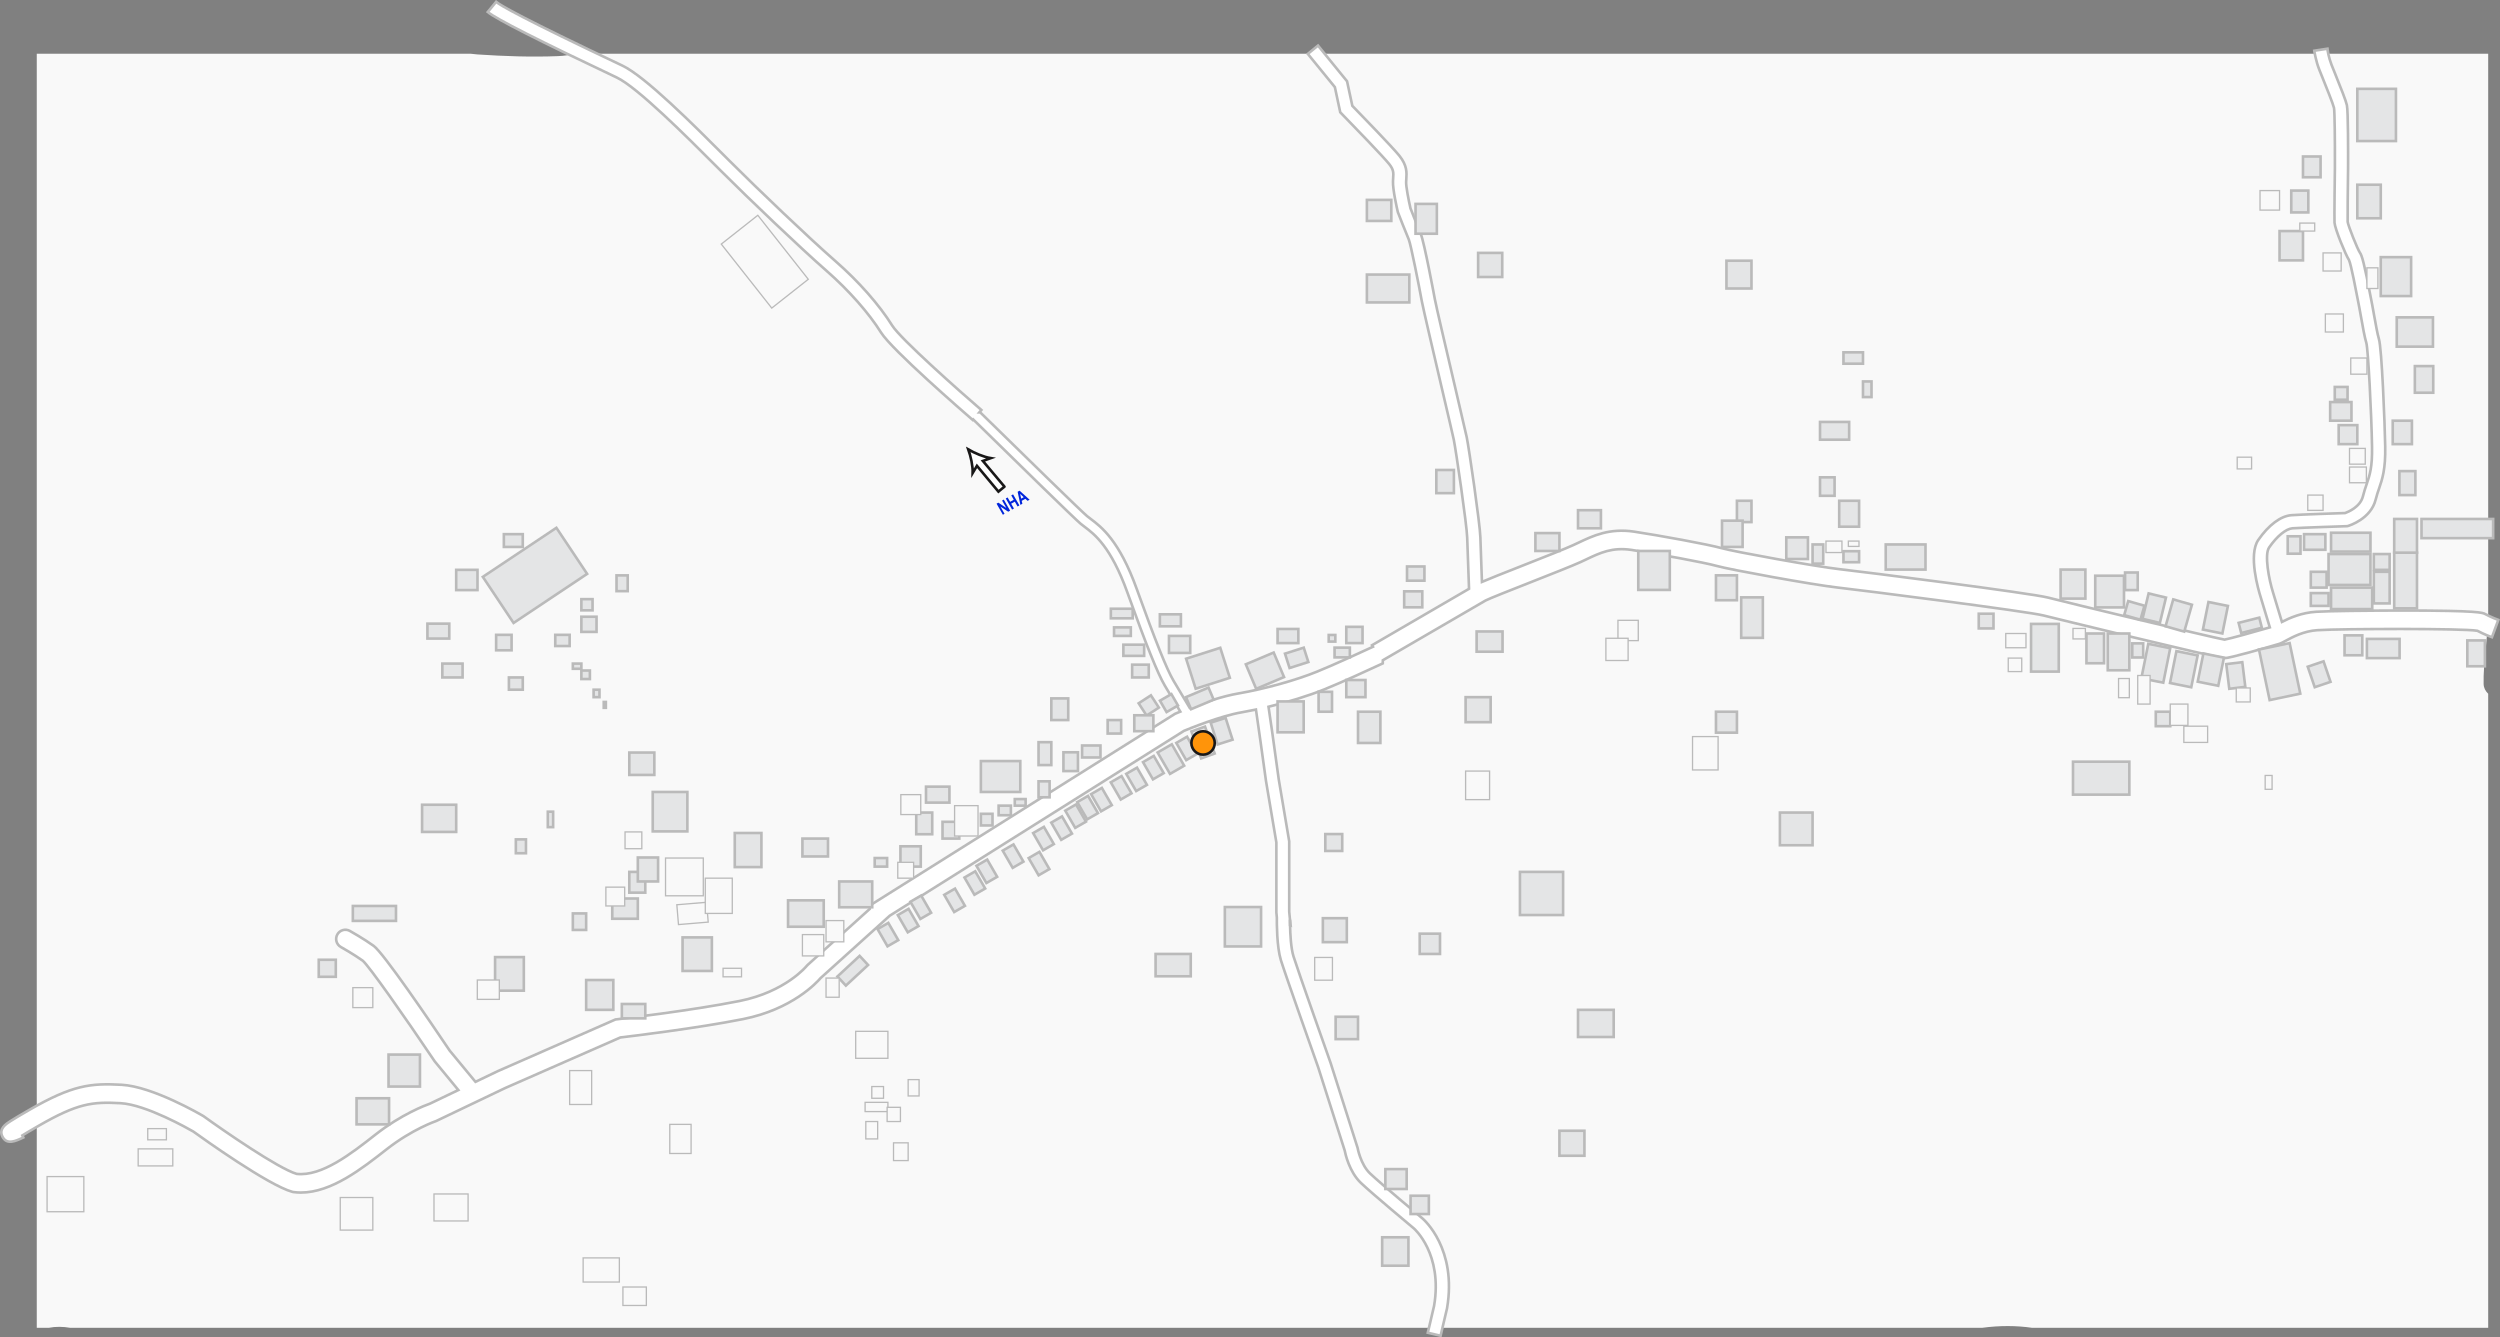 <?xml version="1.0" encoding="UTF-8"?><svg id="b" xmlns="http://www.w3.org/2000/svg" width="949.196" height="507.755" viewBox="0 0 949.196 507.755"><rect x="0" y="0" width="949.196" height="507.755" fill="#808080" stroke="none"/><defs><style>.e{fill:#ff940a;}.e,.f,.g,.h,.i,.j{stroke-miterlimit:10;}.e,.i{stroke:#191818;}.k,.h{fill:#bababa;}.f,.g,.h,.j{stroke:#bababa;}.f,.i{fill:#fff;}.g{stroke-width:.5px;}.g,.l{fill:#f9f9f9;}.m{fill:none;isolation:isolate;}.n{fill:#0025db;}.j{fill:#e4e5e6;}</style></defs><g id="c"><path class="l" d="m944.712,233.695V20.394H218.355c-2.017.5-4.219.822-6.546.919-10.176.403-20.414.032-30.529-.645-.9-.064-1.799-.161-2.668-.274H13.962v483.75h4.53c2.668-.532,5.522-.468,8.191,0h725.861c6.67-.903,13.124-.871,19.018,0h173.151v-240.73c-1.055-1.048-1.706-2.274-1.737-3.725-.186-8.127,1.551-16.206,1.458-24.349,0-.581.093-1.129.279-1.661v.016Z"/><path class="i" d="m381.333,184.803l-2.255,1.855-8.155-9.794-1.615,2.728c.078-2.694-.73-6.278-1.661-8.937,2.447,1.4,5.848,2.857,8.523,3.294l-2.991,1.07,8.164,9.723-.01.061Z"/><path class="n" d="m380.767,195.44l-2.4-4.21.68-.38,3.03,2.01-1.61-2.81.65-.37,2.4,4.21-.71.4-2.97-1.96,1.57,2.75-.65.37.01-.01Z"/><path class="n" d="m384.267,193.47l-2.4-4.21.7-.39.95,1.66,1.38-.78-.95-1.66.7-.39,2.4,4.21-.7.39-1.05-1.84-1.38.78,1.05,1.84-.7.39Z"/><path class="n" d="m390.917,189.73l-.76.43-.85-.78-1.39.78.26,1.12-.75.42-1.05-4.98.74-.42,3.8,3.43v0Zm-2.24-.94l-1.37-1.29.42,1.83.95-.54v-0Z"/><path class="f" d="m948.549,235.385l-2.42,6.57c-.13-.04-2.95-1.09-5.53-2.46-5.26-.94-51.6-.81-60.73-.23-5.21.33-9.41,2.61-11.91,3.96-1.11.6-1.91,1.04-2.69,1.27-4.3,1.26-18.52,5.4-20.71,5.4-2.58,0-68.02-16.03-68.64-16.2-5.82-1.52-69-9.59-78.27-10.62-9.24-1.03-41.14-6.84-45.89-8.21-4.21-1.21-22.56-4.6-32.31-6.07-7.29-1.09-11.85,1.07-17.14,3.58-.7.33-1.41.67-2.12,1-3.1,1.42-11.35,4.67-19.32,7.81-6.96,2.74-15.61,6.15-16.79,6.8-2.06,1.22-34.12,19.84-39.05,22.71-.01.4-.02.79-.02,1.19-5.55,2.58-15.76,7.27-22.13,9.84-5.98,2.42-13.67,4.79-21.25,6.62.63,4.13,1.77,12.07,3.88,27.54l3.98,23.57v26.7c.02.23.08.91.18,1.91.03.33.07.7.11,1.1,0,.54.01,1.25.03,2.07.06,3.39.33,8.72,1.29,11.83,1.58,5.15,14,40.2,14.12,40.55l10.22,32.16c.01.06,1.15,6.33,4.72,9.74,4.14,3.94,19.74,16.95,19.9,17.08.56.48,13.2,11.51,9.36,34.09l-.03.16-2.43,10.31-4.86-1.14,2.4-10.24c3.33-19.76-7.55-29.26-7.66-29.35-.63-.53-15.87-13.23-20.13-17.29-4.43-4.23-5.92-11.08-6.16-12.32l-10.07-31.61c-.48-1.37-12.55-35.42-14.16-40.67-1.56-5.06-1.55-14.21-1.53-16.19-.1-1.09-.16-1.77-.18-1.9v-26.59l-3.93-23.27c-1.15-8.41-2.88-20.79-3.82-27.17-1.83.39-3.63.73-5.36,1.03-8.3,1.42-20.08,6.26-21.97,7.05l-111.69,70.17-26.27,23.69c-1.5,1.76-10.82,11.85-29.34,15.56-17.38,3.47-42.72,6.53-46.68,6.99l-43.7,19.19-26.24,12.54c-.08.03-9.09,3.11-18.76,10.69-9.43,7.4-21,16.47-32.62,16.47-.92,0-1.84-.06-2.76-.18l-.47-.09c-9.11-2.49-34.1-20.37-37.59-22.89-1.65-.95-17.94-10.24-27.61-10.77-10.78-.59-16.27.01-31.23,8.64-3,1.73-4.89,2.86-6.09,3.6l.37.78c-2.92,1.37-6.23,2.93-7.9-.28-1.57-2.99,1.36-4.87,2.94-5.88,1.49-.95,3.91-2.4,7.18-4.28,16.46-9.5,23.34-10.21,35.11-9.57,11.84.65,30.14,11.35,30.91,11.81l.28.17c7.48,5.41,28.22,19.75,35.25,21.85,9.57,1.07,20.84-7.77,29.91-14.89,9.92-7.77,19.07-11.19,20.64-11.74l10.86-5.2-8.99-10.91c-11.6-17.26-24.99-36.26-27.3-38.19-3.39-2.44-8.27-5.18-8.31-5.2-1.69-.95-2.29-3.08-1.35-4.77.95-1.68,3.08-2.29,4.77-1.34.21.12,5.27,2.96,9.03,5.67,3.73,2.7,21.35,28.6,28.87,39.78l9.78,11.84,8.46-4.05,44.7-19.63.53-.06c.28-.03,28.12-3.26,46.63-6.96,17.43-3.49,25.38-13.22,25.46-13.32l.39-.41,23.54-21.23c.01-.43.01-.85.01-1.28l115.87-72.78.26-.11c.12-.05.75-.32,1.76-.73-1.88-3.13-4.4-7.34-5.9-9.91-2.74-4.69-6.86-14.93-14.2-35.34-6.26-17.42-12.52-22.12-16.25-24.93-.53-.39-1.02-.77-1.47-1.14-2.25-1.86-24.41-23.52-40.81-39.61l-.17.2c-3.13-2.71-30.7-26.61-34.83-33.21-4.59-7.35-12.28-16.06-20.56-23.31-10.21-8.93-29.43-27.27-40.3-38.13l-1.58-1.58c-11.24-11.25-30.05-30.08-37.9-33.8-29.32-13.87-45.79-22.23-48.98-24.87l3.18-3.86c1.62,1.34,9.99,6.26,47.9,24.2,8.67,4.1,27.13,22.57,39.34,34.8l1.57,1.57c10.81,10.81,29.92,29.04,40.06,37.91,8.76,7.66,16.6,16.56,21.51,24.42,3.15,5.05,25.51,24.86,33.86,32.07l-.77.9c.05,0,.09-.01.14-.01s.11-.02.16-.02c18.19,17.84,38.6,37.77,40.62,39.43.38.32.81.65,1.33,1.03,4.07,3.07,10.89,8.2,17.53,26.68,7.16,19.91,11.32,30.29,13.9,34.71,1.58,2.7,4.3,7.24,6.2,10.4,4.95-1.88,12.43-4.47,18.54-5.51,9.88-1.7,21.6-4.95,29.86-8.29v-.01c5.92-2.39,15.55-6.81,21.16-9.41l-.35-.59c.32-.19,27.75-16.13,36.83-21.42-.19-5.13-.59-15.85-.7-19.47-.13-4.74-4.3-33.32-5.07-37.05-.32-1.55-2.23-9.71-4.45-19.17-3.37-14.42-7.2-30.76-7.7-33.47-1.11-6.11-4.21-21.69-4.95-23.45-.95-2.18-3.96-9.88-4.08-10.21l-.11-.33c-.2-.87-1.96-8.52-1.81-11.61.01-.36.04-.71.06-1.05.15-2.19.22-3.29-1.54-5.5-2.07-2.59-12.71-13.62-18.04-19.09l-.51-.52-2.04-9.56-10.27-12.61,3.87-3.16,11.03,13.55,2,9.32c2.74,2.82,15.37,15.83,17.86,18.95,2.98,3.72,2.8,6.38,2.63,8.96-.02.3-.04.62-.06.94-.08,1.78.95,7.04,1.65,10.07.45,1.15,3.1,7.93,3.94,9.85,1.27,2.9,5.26,24.34,5.29,24.55.47,2.59,4.45,19.58,7.65,33.23,2.22,9.49,4.14,17.68,4.48,19.3.86,4.19,5.04,32.98,5.17,37.92.08,3.1.4,11.45.6,16.99,2.62-1.13,7.54-3.08,15.64-6.27,7.89-3.11,16.04-6.32,18.97-7.67.69-.31,1.36-.63,2.04-.95,5.52-2.62,11.79-5.6,21.18-4.18,9.06,1.37,28.34,4.86,33.21,6.27,4.46,1.28,35.97,7,44.72,7.97,8.89.99,72.74,9.1,79.28,10.81,6.95,1.83,61.52,14.94,66.91,15.94,2.14-.38,11.43-2.98,17.19-4.65l-3.5-11.58c-.82-2.59-4.76-15.98-.88-21.61,3.92-5.67,8.51-9.1,12.59-9.41,3.12-.24,17.79-.72,20.37-.81,1.15-.41,5.76-2.3,6.77-6.35.44-1.78.92-3.2,1.4-4.58,1.18-3.46,2.2-6.45,2.06-14.24-.23-12.89-1.47-36.99-2.16-39.41-.64-2.06-1.41-6.41-2.03-9.91-.26-1.49-.49-2.79-.66-3.62-.1-.48-.26-1.31-.46-2.37-.66-3.45-2.65-13.89-3.44-15.59-1.28-1.94-5.36-11.88-5.5-14.19-.1-1.71.12-19,.15-20.97.04-9.98-.08-21.18-.34-22.58-.31-1.43-2.93-7.91-4.33-11.39-.53-1.31-.99-2.44-1.28-3.19-1.3-3.32-1.87-6.98-1.89-7.14l4.94-.76c0,.03.51,3.28,1.61,6.08.29.74.73,1.84,1.26,3.14,2.28,5.66,4.21,10.49,4.58,12.2.49,2.25.47,18.7.45,23.69-.1,7.37-.23,19.47-.16,20.62.2,1.45,3.72,10.34,4.64,11.68.81,1.12,1.65,4.02,4.22,17.46.2,1.03.35,1.85.45,2.31.17.86.41,2.21.68,3.75.57,3.18,1.34,7.54,1.89,9.31,1.07,3.46,2.22,31.77,2.38,40.79.16,8.67-1.11,12.37-2.33,15.95-.46,1.34-.89,2.6-1.28,4.16-1.84,7.43-10.12,9.94-10.47,10.04l-.3.09-.32.01c-.18.01-17.28.56-20.52.8-2.46.19-5.93,3.04-8.85,7.28-1.84,2.65-.17,11.88,1.54,17.29l3.31,10.97c3-1.54,7.51-3.51,13.04-3.85,4.19-.27,19.5-.46,33.44-.47,28.31.02,29.72.8,30.75,1.36,2.22,1.21,4.9,2.2,4.93,2.21Z"/><path class="h" d="m490.019,351.315c-.07-.03-.14-.06-.21-.08-.02-.82-.03-1.53-.03-2.07.07.64.15,1.36.24,2.15Z"/><path class="k" d="m489.789,348.065c0,.02-.01.43-.01,1.1-.04-.4-.08-.77-.11-1.1h.12Z"/><rect class="j" x="885.045" y="202.269" width="14.966" height="7.146"/><rect class="j" x="901.292" y="210.358" width="6" height="6"/><rect class="j" x="901.292" y="217.1" width="6" height="12"/><rect class="j" x="884.101" y="210.358" width="15.91" height="11.73"/><rect class="j" x="885.045" y="223.1" width="15.64" height="8.157"/><rect class="j" x="877.359" y="225.19" width="6.742" height="4.854"/><rect class="j" x="877.359" y="217.1" width="6" height="6"/><rect class="j" x="874.798" y="202.808" width="8.09" height="5.933"/><rect class="j" x="868.595" y="203.617" width="4.854" height="6.607"/><rect class="j" x="909.028" y="209.836" width="8.646" height="21.135"/><rect class="j" x="909.028" y="197.044" width="8.646" height="12.792"/><rect class="j" x="919.393" y="197.044" width="27.202" height="7.281"/><rect class="j" x="859.58" y="245.179" width="11.899" height="19.618" transform="translate(-33.989 184.084) rotate(-11.908)"/><rect class="j" x="877.359" y="251.886" width="6.337" height="8.225" transform="translate(-35.504 297.827) rotate(-18.825)"/><rect class="j" x="890.168" y="241.235" width="6.742" height="7.551"/><rect class="j" x="898.663" y="242.583" width="12.404" height="7.281"/><rect class="j" x="936.786" y="243.156" width="6.674" height="9.809"/><rect class="j" x="845.809" y="251.752" width="6.135" height="9.438" transform="translate(-24.835 104.826) rotate(-6.965)"/><rect class="j" x="850.326" y="235.437" width="8.09" height="3.978" transform="translate(-32.15 217.374) rotate(-14.235)"/><rect class="j" x="835.427" y="248.785" width="7.955" height="10.921" transform="translate(66.76 -160.798) rotate(11.393)"/><rect class="j" x="837.382" y="229.201" width="7.534" height="10.669" transform="translate(62.901 -161.531) rotate(11.393)"/><rect class="j" x="825.045" y="247.909" width="8.225" height="12.337" transform="translate(66.525 -158.777) rotate(11.393)"/><rect class="j" x="814.258" y="245.145" width="8.494" height="13.348" transform="translate(65.869 -156.718) rotate(11.393)"/><rect class="j" x="823.528" y="228.392" width="7.382" height="10.618" transform="translate(96.141 -218.441) rotate(15.959)"/><rect class="j" x="814.528" y="225.965" width="6.775" height="9.91" transform="translate(76.88 -185.224) rotate(13.551)"/><rect class="j" x="807.146" y="228.999" width="6.414" height="5.537" transform="translate(94.959 -213.878) rotate(15.959)"/><rect class="j" x="800.269" y="240.527" width="8.191" height="13.955"/><rect class="j" x="809.573" y="244.269" width="4.146" height="5.36"/><rect class="j" x="792.18" y="240.527" width="6.674" height="11.292"/><rect class="j" x="795.517" y="218.583" width="10.921" height="12.034"/><rect class="j" x="806.843" y="217.37" width="4.803" height="6.674"/><rect class="j" x="782.371" y="216.257" width="9.404" height="11.022"/><rect class="j" x="771.146" y="236.886" width="10.517" height="18.101"/><rect class="j" x="751.292" y="233.01" width="5.596" height="5.596"/><rect class="j" x="699.921" y="209.28" width="5.933" height="4.18"/><rect class="j" x="698.303" y="190.134" width="7.551" height="9.843"/><rect class="j" x="691.022" y="181.235" width="5.528" height="7.011"/><rect class="j" x="688.191" y="206.718" width="4.045" height="7.281"/><rect class="j" x="678.213" y="204.021" width="8.225" height="8.225"/><rect class="j" x="659.472" y="190.134" width="5.528" height="8.09"/><rect class="j" x="653.809" y="197.684" width="7.82" height="9.978"/><rect class="j" x="651.517" y="218.448" width="7.955" height="9.438"/><rect class="j" x="661.09" y="226.808" width="8.225" height="15.371"/><rect class="j" x="675.786" y="308.516" width="12.404" height="12.404"/><rect class="j" x="651.517" y="270.224" width="7.955" height="7.955"/><rect class="j" x="818.505" y="270.224" width="5.494" height="5.494"/><rect class="j" x="887.944" y="161.415" width="7.079" height="7.213"/><rect class="j" x="884.708" y="152.651" width="8.09" height="7.079"/><rect class="j" x="886.46" y="146.92" width="4.854" height="4.854"/><rect class="j" x="916.865" y="138.999" width="6.978" height="10.112"/><rect class="j" x="908.472" y="159.729" width="7.281" height="8.899"/><rect class="j" x="911" y="178.875" width="6.067" height="9.101"/><rect class="j" x="909.989" y="120.493" width="13.753" height="11.124"/><rect class="j" x="865.494" y="87.729" width="8.899" height="11.124"/><rect class="j" x="869.944" y="72.358" width="6.472" height="8.292"/><rect class="j" x="874.393" y="59.415" width="6.674" height="7.888"/><rect class="j" x="895.022" y="70.134" width="8.899" height="12.742"/><rect class="j" x="903.921" y="97.639" width="11.528" height="14.764"/><rect class="j" x="895.022" y="33.729" width="14.663" height="19.82"/><rect class="j" x="525.989" y="443.886" width="8.09" height="7.551"/><rect class="j" x="535.562" y="453.999" width="6.944" height="6.944"/><rect class="j" x="524.775" y="469.774" width="9.978" height="10.787"/><rect class="j" x="507.112" y="386.044" width="8.494" height="8.494"/><rect class="j" x="539.034" y="354.493" width="7.702" height="7.702"/><rect class="j" x="502.258" y="348.615" width="9.101" height="9.101"/><rect class="j" x="465.045" y="344.381" width="13.753" height="14.966"/><rect class="j" x="438.753" y="362.195" width="13.348" height="8.478"/><rect class="j" x="515.607" y="270.224" width="8.494" height="11.865"/><rect class="j" x="556.46" y="264.695" width="9.506" height="9.506"/><rect class="j" x="599.135" y="193.707" width="8.697" height="6.876"/><rect class="j" x="582.955" y="202.403" width="9.13" height="6.791"/><rect class="j" x="545.337" y="178.437" width="6.674" height="8.798"/><rect class="j" x="561.213" y="96.021" width="9.152" height="9.152"/><rect class="j" x="537.449" y="77.415" width="8.09" height="11.326"/><rect class="j" x="518.977" y="104.246" width="16.112" height="10.584"/><rect class="j" x="518.977" y="75.898" width="9.27" height="7.989"/><rect class="j" x="534.213" y="215.078" width="6.607" height="5.393"/><rect class="j" x="533.135" y="224.516" width="6.876" height="6.067"/><rect class="j" x="560.64" y="239.752" width="9.843" height="7.685"/><rect class="j" x="622.017" y="209.194" width="11.971" height="14.782"/><rect class="j" x="511.157" y="237.999" width="6.169" height="6.169"/><rect class="j" x="506.708" y="245.886" width="5.804" height="3.707"/><rect class="j" x="504.483" y="241.083" width="2.511" height="2.511"/><rect class="j" x="485.067" y="238.808" width="7.888" height="5.36"/><rect class="j" x="474.524" y="249.593" width="11.481" height="10.102" transform="translate(-61.237 206.959) rotate(-22.901)"/><rect class="j" x="485.067" y="266.313" width="9.91" height="11.73"/><rect class="j" x="500.64" y="262.673" width="5.098" height="7.551"/><rect class="j" x="511.157" y="258.188" width="7.281" height="6.507"/><rect class="j" x="503.189" y="316.673" width="6.42" height="6.42"/><rect class="j" x="460.848" y="273.272" width="5.95" height="8.681" transform="translate(-62.458 154.207) rotate(-17.705)"/><rect class="j" x="454.04" y="276.485" width="5.477" height="10.862" transform="translate(-68.453 171.213) rotate(-19.78)"/><rect class="j" x="451.831" y="247.74" width="13.618" height="11.956" transform="translate(-55.437 151.499) rotate(-17.705)"/><rect class="j" x="450.887" y="262.673" width="9.303" height="4.989" transform="translate(-67.281 198.167) rotate(-22.901)"/><rect class="j" x="433.381" y="265.063" width="5.551" height="5.551" transform="translate(-75.514 280.598) rotate(-32.982)"/><rect class="j" x="441.331" y="264.443" width="5.006" height="5.006" transform="translate(-74.01 257.681) rotate(-30)"/><rect class="j" x="488.573" y="246.898" width="7.483" height="5.73" transform="translate(-52.639 161.553) rotate(-17.705)"/><rect class="j" x="448.179" y="280.385" width="4.719" height="7.551" transform="translate(-81.719 263.339) rotate(-30)"/><rect class="j" x="435.546" y="287.679" width="4.719" height="7.551" transform="translate(-87.059 258) rotate(-30)"/><rect class="j" x="429.175" y="292.128" width="4.719" height="7.551" transform="translate(-90.137 255.411) rotate(-30)"/><rect class="j" x="423.312" y="295.341" width="4.719" height="7.551" transform="translate(-92.529 252.91) rotate(-30)"/><rect class="j" x="415.836" y="299.829" width="4.719" height="7.551" transform="translate(-95.775 249.773) rotate(-30)"/><rect class="j" x="410.579" y="302.865" width="4.719" height="7.551" transform="translate(-97.997 247.551) rotate(-30)"/><rect class="j" x="406.028" y="306.101" width="4.719" height="7.551" transform="translate(-100.224 245.709) rotate(-30)"/><rect class="j" x="382.283" y="321.282" width="4.719" height="7.551" transform="translate(-110.996 235.87) rotate(-30)"/><rect class="j" x="393.83" y="314.615" width="4.719" height="7.551" transform="translate(-106.116 240.751) rotate(-30)"/><rect class="j" x="400.71" y="310.643" width="4.719" height="7.551" transform="translate(-103.208 243.659) rotate(-30)"/><rect class="j" x="372.31" y="327.039" width="4.719" height="7.551" transform="translate(-115.211 231.656) rotate(-30)"/><rect class="j" x="392.131" y="324.107" width="4.719" height="7.551" transform="translate(-111.089 241.173) rotate(-30)"/><rect class="j" x="367.76" y="331.488" width="4.719" height="7.551" transform="translate(-118.045 229.977) rotate(-30)"/><rect class="j" x="347.232" y="340.691" width="4.719" height="7.551" transform="translate(-125.397 220.945) rotate(-30)"/><rect class="j" x="360.074" y="338.062" width="4.719" height="7.551" transform="translate(-122.361 227.014) rotate(-30)"/><rect class="j" x="342.445" y="345.747" width="4.719" height="7.551" transform="translate(-128.566 219.229) rotate(-30)"/><rect class="j" x="334.76" y="351.073" width="4.719" height="7.551" transform="translate(-132.259 216.1) rotate(-30)"/><rect class="j" x="318.012" y="366.208" width="11.509" height="4.719" transform="translate(-164.271 318.706) rotate(-42.869)"/><rect class="j" x="441.458" y="283.513" width="6.215" height="9.389" transform="translate(-84.543 260.895) rotate(-30)"/><rect class="j" x="147.517" y="400.403" width="11.933" height="12.135"/><rect class="j" x="135.382" y="416.988" width="12.337" height="9.91"/><rect class="j" x="187.966" y="363.392" width="10.921" height="12.742"/><rect class="j" x="121.022" y="364.403" width="6.472" height="6.472"/><rect class="j" x="133.966" y="343.976" width="16.382" height="5.663"/><rect class="j" x="160.258" y="305.549" width="12.944" height="10.315"/><rect class="j" x="217.494" y="346.808" width="5.056" height="6.27"/><rect class="j" x="232.46" y="341.145" width="9.708" height="7.685"/><rect class="j" x="238.932" y="331.033" width="6.067" height="7.888"/><rect class="j" x="242.168" y="325.572" width="7.685" height="9.101"/><rect class="j" x="222.55" y="372.089" width="10.315" height="11.326"/><rect class="j" x="236.101" y="381.19" width="8.899" height="5.461"/><rect class="j" x="259.157" y="355.909" width="11.124" height="12.742"/><rect class="j" x="299.202" y="341.837" width="13.551" height="10.027"/><rect class="j" x="318.618" y="334.673" width="12.539" height="9.793"/><rect class="j" x="341.876" y="321.325" width="7.715" height="7.715"/><rect class="j" x="351.584" y="298.673" width="8.899" height="6.067"/><rect class="j" x="357.854" y="312.021" width="6.369" height="6.369"/><rect class="j" x="372.416" y="288.965" width="14.966" height="11.73"/><rect class="j" x="304.663" y="318.39" width="9.708" height="6.792"/><rect class="j" x="278.977" y="316.269" width="10.112" height="12.944"/><rect class="j" x="247.831" y="300.695" width="13.146" height="14.966"/><rect class="j" x="238.932" y="285.729" width="9.506" height="8.494"/><rect class="j" x="186.332" y="207.941" width="33.573" height="21.034" transform="translate(-87.082 149.43) rotate(-33.704)"/><rect class="j" x="167.944" y="251.954" width="7.685" height="5.258"/><rect class="j" x="162.281" y="236.785" width="8.292" height="5.663"/><rect class="j" x="188.371" y="241.033" width="5.865" height="5.865"/><rect class="j" x="193.225" y="257.212" width="5.258" height="4.652"/><rect class="j" x="207.989" y="308.179" width="2.022" height="5.865"/><rect class="j" x="195.854" y="318.695" width="3.843" height="5.258"/><rect class="j" x="220.73" y="254.583" width="3.236" height="3.236"/><rect class="j" x="225.382" y="261.864" width="2.225" height="2.831"/><rect class="j" x="229.225" y="266.516" width=".809" height="2.225"/><rect class="j" x="217.494" y="251.954" width="3.236" height="1.976"/><rect class="j" x="210.82" y="241.033" width="5.461" height="4.247"/><rect class="j" x="220.73" y="234.156" width="5.764" height="5.764"/><rect class="j" x="220.73" y="227.482" width="4.247" height="4.247"/><rect class="j" x="191.303" y="202.808" width="7.18" height="4.854"/><rect class="j" x="173.202" y="216.358" width="8.09" height="7.685"/><rect class="j" x="234.078" y="218.458" width="4.247" height="5.99"/><rect class="j" x="379.157" y="305.886" width="4.652" height="3.64"/><rect class="j" x="385.292" y="303.392" width="4.112" height="2.494"/><rect class="j" x="372.416" y="308.988" width="4.416" height="4.416"/><rect class="j" x="347.876" y="308.516" width="6.067" height="8.225"/><rect class="j" x="332.101" y="325.774" width="4.719" height="3.266"/><rect class="j" x="394.309" y="281.785" width="4.854" height="8.697"/><rect class="j" x="403.764" y="285.628" width="5.511" height="7.129"/><rect class="j" x="410.843" y="283.049" width="6.978" height="4.551"/><rect class="j" x="399.163" y="265.167" width="6.421" height="8.225"/><rect class="j" x="420.55" y="273.392" width="5.121" height="5.121"/><rect class="j" x="430.663" y="271.572" width="7.243" height="6.041"/><rect class="j" x="394.309" y="296.651" width="4.197" height="6.067"/><rect class="j" x="429.854" y="252.358" width="6.303" height="4.854"/><rect class="j" x="426.517" y="244.774" width="7.888" height="4.247"/><rect class="j" x="422.977" y="238.201" width="6.371" height="3.236"/><rect class="j" x="443.834" y="241.437" width="8.065" height="6.472"/><rect class="j" x="440.371" y="233.246" width="7.989" height="4.551"/><rect class="j" x="421.764" y="231.122" width="8.292" height="3.64"/><rect class="j" x="715.966" y="206.718" width="15.101" height="9.539"/><rect class="j" x="655.494" y="98.988" width="9.506" height="10.551"/><rect class="j" x="699.921" y="133.774" width="7.416" height="4.315"/><rect class="j" x="707.337" y="144.83" width="3.236" height="5.933"/><rect class="j" x="691.022" y="160.201" width="11.056" height="6.742"/><rect class="j" x="599.135" y="383.415" width="13.551" height="10.315"/><rect class="j" x="592.085" y="429.325" width="9.491" height="9.491"/><rect class="j" x="577.09" y="331.033" width="16.382" height="16.382"/><rect class="j" x="787.073" y="289.193" width="21.388" height="12.514"/><rect class="g" x="876.213" y="187.976" width="5.798" height="5.798"/><rect class="g" x="849.416" y="173.583" width="5.461" height="4.449"/><rect class="g" x="892.056" y="177.325" width="6.404" height="5.966"/><rect class="g" x="892.056" y="170.246" width="5.983" height="5.983"/><rect class="g" x="892.528" y="135.931" width="6.135" height="6.135"/><rect class="g" x="882.887" y="119.212" width="6.843" height="6.843"/><rect class="g" x="882.011" y="96.021" width="6.876" height="6.876"/><rect class="g" x="898.663" y="101.684" width="4.18" height="7.854"/><rect class="g" x="873.18" y="84.695" width="5.663" height="3.034"/><rect class="g" x="858.078" y="72.358" width="7.416" height="7.416"/><rect class="g" x="860.034" y="294.426" width="2.629" height="5.258"/><rect class="g" x="829.157" y="275.718" width="9.034" height="6.169"/><rect class="g" x="849.058" y="261.203" width="5.313" height="5.313"/><rect class="g" x="824" y="267.325" width="6.708" height="8.09"/><rect class="g" x="811.646" y="256.471" width="4.702" height="10.854"/><rect class="g" x="804.365" y="257.617" width="4.096" height="7.281"/><rect class="g" x="787.073" y="238.606" width="4.702" height="3.978"/><rect class="g" x="762.483" y="249.864" width="5.124" height="5.124"/><rect class="g" x="761.539" y="240.527" width="7.685" height="5.41"/><rect class="g" x="693.281" y="205.437" width="6.067" height="4.348"/><rect class="g" x="701.775" y="205.437" width="4.045" height="2.022"/><rect class="g" x="614.303" y="235.521" width="7.714" height="7.714"/><rect class="g" x="609.719" y="242.339" width="8.441" height="8.441"/><rect class="g" x="642.618" y="279.662" width="9.708" height="12.674"/><rect class="g" x="556.46" y="292.757" width="9.101" height="10.847"/><rect class="g" x="499.157" y="363.527" width="6.742" height="8.629"/><rect class="g" x="236.505" y="488.651" width="8.899" height="7.011"/><rect class="g" x="221.404" y="477.594" width="13.753" height="9.169"/><rect class="g" x="254.303" y="426.898" width="8.09" height="11.056"/><rect class="g" x="216.281" y="406.471" width="8.36" height="12.876"/><rect class="g" x="164.775" y="453.325" width="12.944" height="10.247"/><rect class="g" x="129.18" y="454.673" width="12.371" height="12.371"/><rect class="g" x="324.887" y="391.572" width="12.232" height="10.247"/><rect class="g" x="328.46" y="418.538" width="8.659" height="3.506"/><rect class="g" x="331.003" y="412.538" width="4.449" height="4.449"/><rect class="g" x="344.805" y="409.909" width="4.15" height="6.202"/><rect class="g" x="336.82" y="420.426" width="5.056" height="5.393"/><rect class="g" x="339.247" y="433.909" width="5.558" height="6.742"/><rect class="g" x="328.73" y="425.819" width="4.498" height="6.607"/><rect class="g" x="313.629" y="371.347" width="4.989" height="7.281"/><rect class="g" x="304.663" y="354.848" width="8.09" height="8.09"/><rect class="g" x="313.629" y="349.522" width="6.742" height="8.072"/><rect class="g" x="340.865" y="327.407" width="6.015" height="6.015"/><rect class="g" x="342.026" y="301.707" width="7.565" height="7.565"/><rect class="g" x="362.434" y="305.886" width="8.903" height="11.528"/><rect class="g" x="259.157" y="341.145" width="7.551" height="11.326" transform="translate(586.707 55.983) rotate(85.236)"/><rect class="g" x="267.786" y="333.422" width="10.247" height="13.386"/><rect class="g" x="252.685" y="325.774" width="14.341" height="14.341"/><rect class="g" x="230.034" y="336.83" width="7.146" height="7.146"/><rect class="g" x="237.314" y="315.864" width="6.371" height="6.371"/><rect class="g" x="181.225" y="372.089" width="8.36" height="7.348"/><rect class="g" x="274.528" y="367.639" width="7.011" height="3.236"/><rect class="g" x="133.966" y="374.988" width="7.584" height="7.584"/><rect class="g" x="52.46" y="436.201" width="13.146" height="6.472"/><rect class="g" x="56.101" y="428.516" width="7.079" height="4.247"/><rect class="g" x="17.876" y="446.718" width="13.955" height="13.348"/><rect class="g" x="281.539" y="83.886" width="17.663" height="30.944" transform="translate(.846 201.157) rotate(-38.262)"/><circle id="d" class="e" cx="456.778" cy="282.089" r="4.433"/><g class="m"><g class="m"><path d="m375.011,322.101l-2.26-3.651.699-.434,1.2,1.938.243-1.438.861-.534-.306,1.527,2.009,1.078-.756.468-1.4-.776-.115.543.525.848-.701.433Z"/><path d="m377.259,318.168l-.707.278c-.086-.3-.081-.565.018-.796.099-.231.319-.452.663-.665.312-.193.567-.301.767-.321.198-.021.364.007.496.081.133.076.293.266.482.568l.497.822c.144.232.262.397.353.493.091.098.206.189.346.277l-.693.429c-.047-.035-.111-.09-.195-.164-.037-.035-.062-.058-.075-.067-.048.19-.122.356-.222.499s-.228.261-.383.356c-.271.169-.531.228-.78.177-.249-.05-.442-.188-.583-.414-.092-.149-.139-.305-.141-.467,0-.16.045-.312.135-.455.09-.141.242-.311.455-.507.289-.264.48-.462.574-.593l-.043-.07c-.084-.135-.176-.209-.279-.227-.101-.015-.244.034-.428.148-.125.076-.207.162-.246.254s-.043.212-.01.362Zm1.288-.013c-.071.086-.191.21-.36.371-.168.162-.27.281-.305.358-.051.121-.047.231.016.331.061.098.149.16.266.187.118.026.233.004.346-.065.127-.078.221-.194.285-.349.045-.115.053-.227.022-.335-.019-.071-.079-.19-.183-.357l-.087-.141Z"/><path d="m380.711,318.573l-2.261-3.651.699-.434,2.262,3.651-.7.434Z"/><path d="m381.513,315.534l-.705.278c-.088-.3-.082-.565.017-.796s.319-.453.663-.666c.312-.193.567-.3.766-.32.199-.021.365.007.497.081.133.076.293.265.481.569l.498.821c.145.232.262.397.352.493.092.098.207.189.346.277l-.691.429c-.047-.035-.113-.09-.196-.165-.037-.034-.062-.057-.075-.066-.048.189-.122.356-.222.499-.101.143-.228.261-.382.356-.273.169-.533.228-.781.177-.248-.05-.443-.188-.582-.414-.094-.149-.14-.305-.142-.467,0-.16.044-.312.134-.454.091-.142.242-.312.456-.508.289-.264.479-.462.573-.593l-.043-.07c-.083-.135-.176-.209-.277-.226-.102-.016-.245.033-.43.146-.125.078-.206.162-.245.255-.04.092-.044.212-.011.362Zm1.289-.013c-.072.086-.191.21-.359.372-.17.161-.271.28-.307.357-.051.121-.046.231.016.331.061.098.15.16.268.187.117.025.232.004.345-.066.126-.078.221-.193.284-.348.046-.115.053-.227.023-.335-.019-.071-.08-.19-.184-.358l-.086-.14Z"/><path d="m382.997,313.499l.744-.461,1.795,1.486-.545-2.261.726-.448.642,3.124.119.564c.033.192.048.346.043.462-.006.116-.029.221-.069.317-.042.095-.106.189-.194.282-.088.094-.197.182-.33.265-.135.083-.275.15-.423.202l-.401-.509c.123-.047.229-.097.316-.151.162-.101.254-.224.271-.367.02-.145.004-.303-.045-.476l-2.648-2.03Z"/><path d="m387.188,312.02l-.706.279c-.088-.3-.082-.565.018-.797.098-.23.318-.452.662-.665.312-.193.568-.3.767-.32s.364.007.497.081c.133.076.293.265.48.568l.498.822c.145.232.262.397.353.493.091.097.206.189.347.277l-.693.429c-.047-.035-.112-.09-.195-.165-.037-.034-.062-.057-.076-.067-.047.19-.121.357-.221.5-.101.143-.229.261-.383.356-.272.169-.532.228-.781.177-.248-.05-.442-.188-.582-.414-.093-.15-.139-.305-.141-.467,0-.16.044-.312.133-.455.092-.141.243-.311.457-.507.289-.265.48-.462.573-.593l-.043-.07c-.083-.135-.176-.209-.278-.227-.102-.016-.244.033-.429.147-.124.077-.206.162-.245.255-.04.092-.043.212-.011.361Zm1.288-.012c-.07.086-.191.209-.359.371-.169.162-.271.281-.307.358-.051.121-.045.231.017.331.061.098.149.16.267.187s.232.004.346-.066c.126-.078.221-.194.283-.348.047-.115.055-.228.023-.335-.018-.071-.08-.19-.184-.358l-.086-.14Z"/><path d="m390.614,312.442l-2.26-3.652.699-.434,1.2,1.938.243-1.438.861-.534-.306,1.526,2.009,1.079-.756.468-1.4-.776-.115.542.525.848-.701.434Z"/><path d="m392.863,308.507l-.706.278c-.087-.299-.081-.564.017-.796.099-.23.319-.452.663-.665.312-.193.567-.3.767-.32.199-.021.364.006.496.08.133.076.293.266.482.569l.497.822c.144.232.262.397.353.493.091.098.206.189.346.277l-.692.429c-.048-.035-.112-.09-.196-.165-.037-.034-.062-.057-.075-.067-.048.19-.122.357-.222.499-.1.143-.228.262-.382.357-.272.168-.532.228-.781.177-.249-.05-.442-.188-.582-.414-.093-.15-.14-.306-.142-.467,0-.161.045-.312.135-.455.09-.142.242-.311.455-.507.289-.265.48-.463.574-.594l-.043-.069c-.084-.135-.176-.21-.278-.227-.101-.016-.245.033-.429.147-.125.077-.207.162-.246.254s-.043.213-.01.362Zm1.288-.012c-.071.085-.191.21-.36.371-.168.162-.27.281-.305.358-.051.121-.047.231.016.331.061.098.149.16.267.187.117.025.232.004.345-.066.127-.078.221-.194.285-.348.045-.115.053-.228.023-.335-.02-.071-.08-.19-.184-.358l-.087-.14Z"/><path d="m398.721,307.424l-.7.433-.836-1.35c-.177-.286-.306-.462-.388-.527-.082-.064-.171-.1-.267-.104-.097-.006-.191.021-.286.08-.122.075-.21.176-.265.302-.056.126-.066.255-.035.387.033.132.141.346.323.641l.741,1.198-.699.434-1.638-2.646.649-.402.24.389c.047-.442.244-.771.596-.988.154-.096.312-.154.475-.179.162-.023.303-.013.422.033s.225.115.318.209.204.243.33.447l1.019,1.645Z"/><path d="m401.519,305.692l-.701.434-1.637-2.646.65-.402.232.376c.001-.246.029-.426.082-.537.055-.111.138-.202.251-.271.159-.1.341-.15.542-.154l.162.745c-.166-.003-.299.026-.4.089-.098.061-.164.139-.199.235-.034.096-.027.227.021.392.048.166.212.473.491.924l.506.816Z"/><path d="m401.829,303.618c-.145-.232-.227-.492-.246-.781s.039-.555.179-.8c.14-.244.339-.446.598-.607.399-.247.809-.32,1.226-.219.416.102.747.351.992.747.248.4.325.812.229,1.234-.094.424-.338.756-.73.999-.242.15-.507.238-.795.266-.288.026-.555-.031-.801-.171-.246-.142-.462-.363-.65-.668Zm.74-.406c.162.262.35.425.561.487.211.062.408.036.59-.076.184-.113.293-.278.33-.494s-.025-.457-.19-.723c-.16-.259-.346-.42-.556-.483-.21-.062-.406-.037-.589.076s-.294.277-.331.494c-.039.217.023.456.186.719Z"/><path d="m405.335,300.787l-.707.278c-.087-.3-.081-.565.018-.796.098-.23.319-.452.663-.665.312-.193.567-.301.767-.32.198-.021.363.006.496.08.133.076.293.266.481.569l.498.821c.144.232.262.397.353.493.091.098.206.189.346.278l-.693.428c-.047-.035-.111-.09-.195-.164-.037-.035-.062-.058-.076-.067-.047.19-.121.356-.221.499s-.229.262-.383.356c-.271.169-.531.228-.781.177-.248-.05-.441-.188-.582-.414-.092-.149-.139-.305-.141-.467,0-.16.045-.312.134-.455.091-.141.243-.311.456-.507.289-.264.48-.462.574-.593l-.043-.07c-.084-.135-.176-.209-.279-.226-.101-.016-.244.033-.428.147-.125.076-.207.162-.246.254s-.043.213-.01.362Zm1.287-.013c-.07.086-.19.21-.359.371-.168.162-.27.281-.306.358-.051.121-.046.231.017.331.061.098.149.16.266.187.118.026.232.004.346-.065.127-.078.221-.194.284-.349.046-.115.054-.227.023-.335-.019-.071-.08-.19-.184-.357l-.087-.141Z"/><path d="m411.213,299.69l-.649.402-.241-.389c-.015.219-.071.41-.174.574-.101.165-.227.294-.376.387-.304.188-.639.227-1.008.116-.368-.11-.688-.386-.96-.824-.277-.448-.383-.854-.316-1.218.066-.364.261-.646.583-.846.295-.183.627-.219.995-.105l-.813-1.316.699-.433,2.261,3.651Zm-2.723-.223c.175.281.341.462.497.54.225.112.439.106.643-.02.16-.1.256-.253.283-.46.029-.206-.041-.446-.211-.719-.188-.304-.377-.488-.57-.555-.191-.065-.374-.045-.545.061-.166.103-.265.254-.295.457-.03.2.035.432.198.695Z"/></g></g></g></svg>